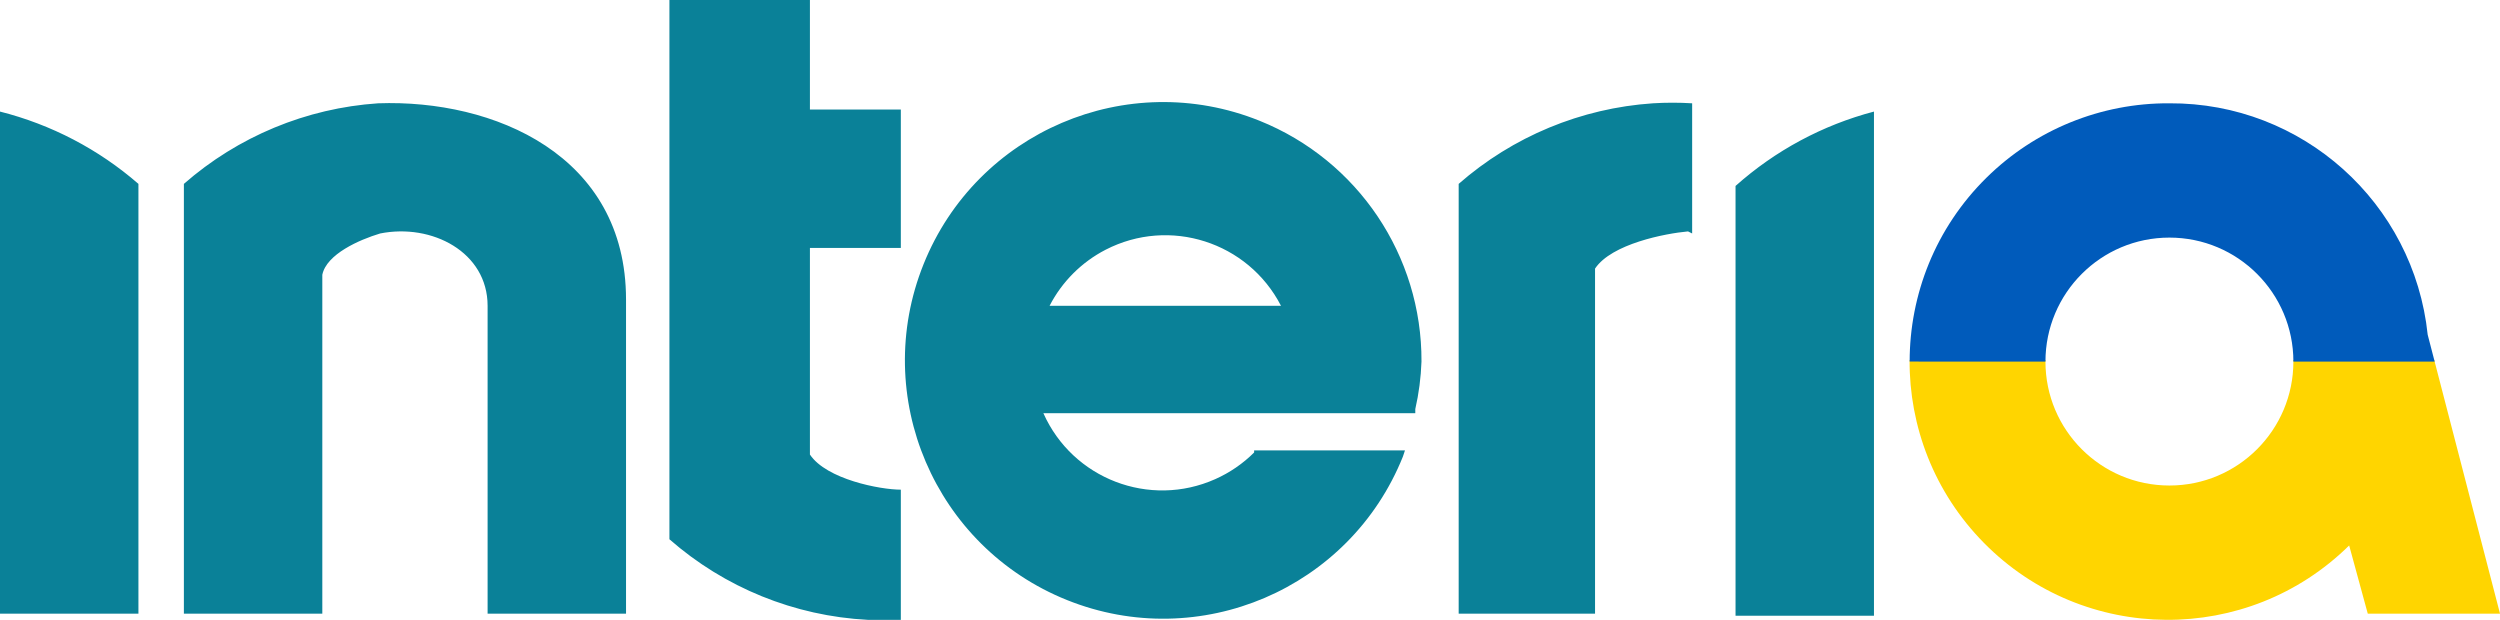 <?xml version="1.0" encoding="utf-8"?>
<!-- Generator: Adobe Illustrator 26.0.3, SVG Export Plug-In . SVG Version: 6.00 Build 0)  -->
<svg version="1.1" id="Layer_1" xmlns="http://www.w3.org/2000/svg" xmlns:xlink="http://www.w3.org/1999/xlink" x="0px" y="0px"
	 viewBox="0 0 121 30" style="enable-background:new 0 0 121 30;" xml:space="preserve">
<style type="text/css">
	.st0{fill:#FFD500;}
	.st1{fill:#005BBB;}
</style>
<g>
	<path class="st0" d="M110.996,17.424c0,0.025,0.004,0.05,0.004,0.075c0,3.314-2.686,6-6,6
		C101.686,23.5,99,20.814,99,17.5c0-0.026,0.004-0.05,0.004-0.075h-6.58
		c-0.019,3.195,1.178,6.398,3.599,8.852c4.847,4.915,12.762,4.971,17.677,0.123l0.9,3.3h6.4
		l-3.183-12.276H110.996z"/>
	<path class="st1" d="M117.5,16.2c-0.668-6.391-6.074-11.235-12.5-11.2
		c-3.312-0.02-6.496,1.274-8.854,3.6c-2.48,2.446-3.719,5.672-3.719,8.9H99
		c0-3.314,2.686-6,6-6c3.314,0,6,2.686,6,6h6.837L117.5,16.2z"/>
</g>
<path fill="#0A8198" d="M23.6,29.7V14.8c0-2.6-2.7-4-5.2-3.5c-1,0.3-2.6,1-2.8,2v16.4h-6.7V8.9
	c2.621-2.295,5.924-3.665,9.4-3.9c5.6-0.2,12,2.5,12,9.5v15.2
	C30.3,29.7,23.6,29.7,23.6,29.7z M32.4,0v26.1c2.671,2.342,6.053,3.716,9.6,3.9
	c0.533,0.027,1.067,0.027,1.6,0V23.7c-1,0-3.6-0.5-4.4-1.7V12h4.4V5.3h-4.4v-5.3
	C39.2,0,32.4,0,32.4,0z M68.5,20H50.5c1.416,3.178,5.141,4.607,8.319,3.19
	C59.519,22.878,60.157,22.441,60.7,21.9v-0.1h7.3l-0.1,0.3c-2.572,6.406-9.851,9.515-16.257,6.942
	s-9.515-9.851-6.942-16.257s9.851-9.515,16.257-6.942C65.715,7.753,68.824,12.374,68.8,17.5
	c-0.027,0.774-0.128,1.544-0.3,2.3C68.5,19.8,68.5,20,68.5,20z M62,14.8
	c-1.594-3.093-5.393-4.308-8.486-2.714C52.349,12.687,51.4,13.635,50.8,14.8H62z M90.7,5.4
	c-2.486,0.655-4.782,1.888-6.7,3.6v20.8h6.7V5.4z M81.9,11.3V5c-0.633-0.039-1.267-0.039-1.9,0
	c-3.476,0.235-6.779,1.605-9.4,3.9v20.8H77.2V13c0.8-1.2,3.4-1.7,4.5-1.8 M0,5.4v24.3h6.7V8.9
	C4.772,7.224,2.477,6.026,0,5.4"/>
</svg>
